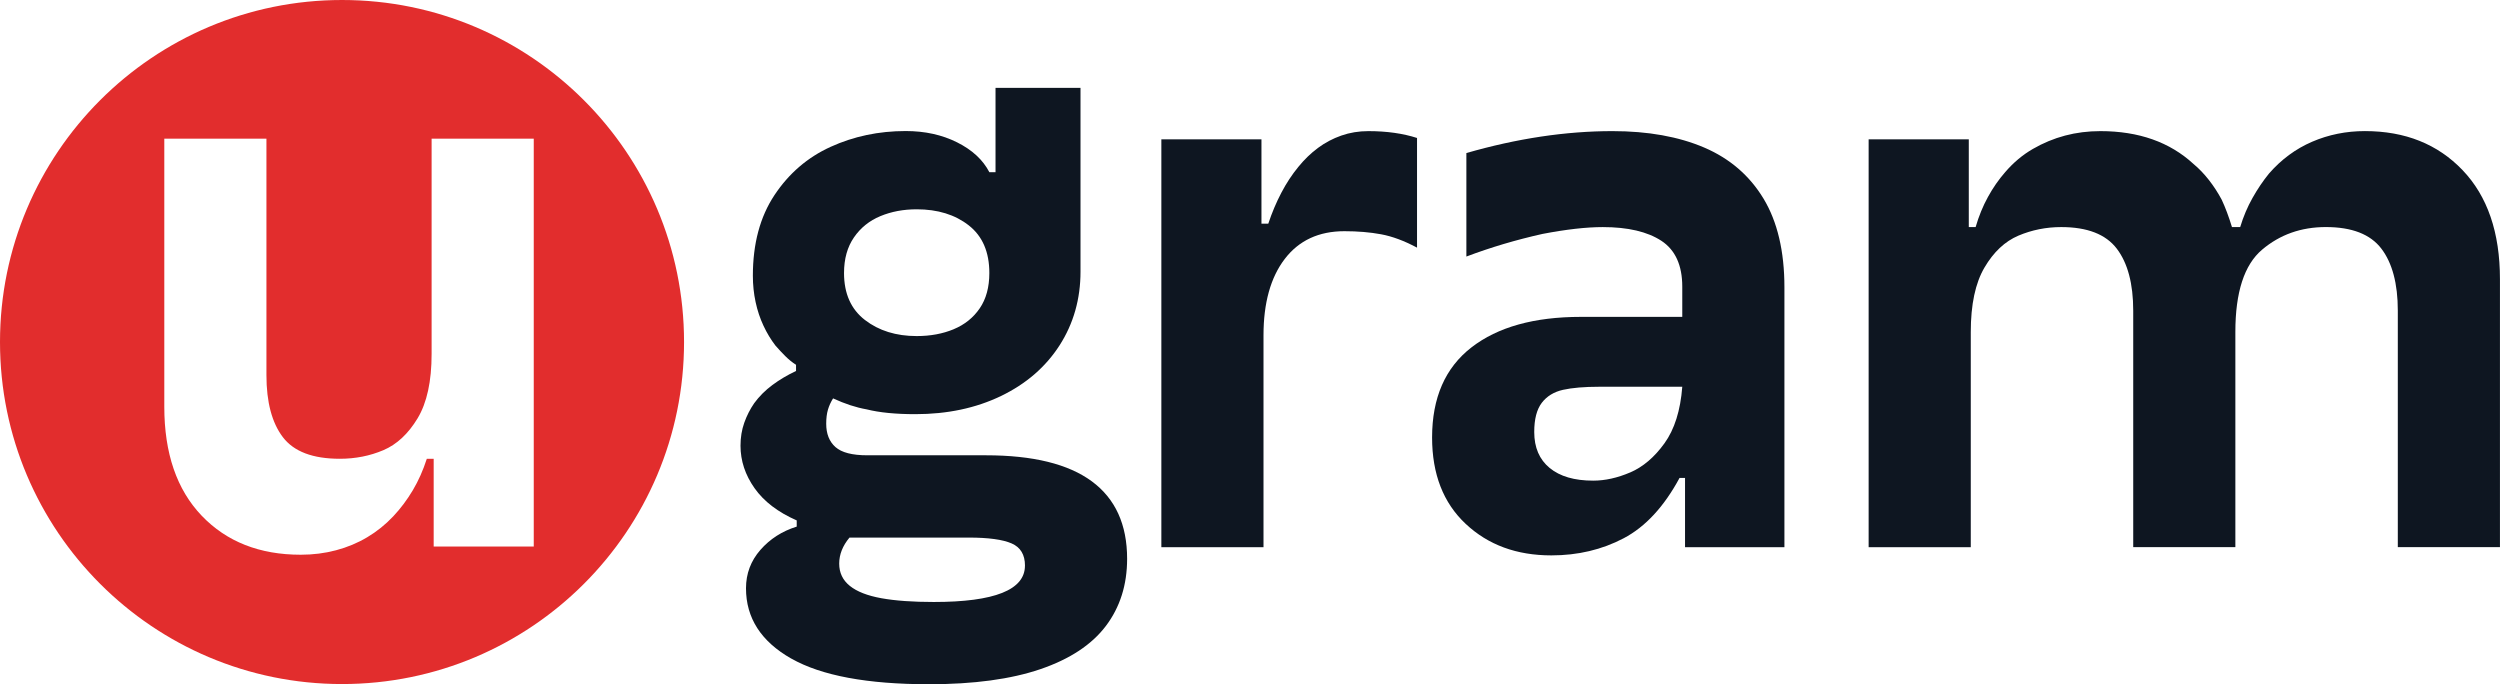 <?xml version="1.0" encoding="UTF-8"?>
<svg id="Calque_2" data-name="Calque 2" xmlns="http://www.w3.org/2000/svg" viewBox="0 0 942.8 258.05">
  <defs>
    <style>
      .cls-1 {
        fill: #e22d2d;
      }

      .cls-2 {
        fill: #0e1621;
      }
    </style>
  </defs>
  <g id="Calque_1-2" data-name="Calque 1">
    <g>
      <g>
        <path class="cls-2" d="m298.39,248.36c-11.37-6.46-17.06-15.3-17.06-26.5,0-5.52,1.81-10.34,5.43-14.48,3.62-4.14,8.18-7.06,13.7-8.79v-2.33c-7.07-3.1-12.37-7.15-15.9-12.15-3.53-5-5.3-10.34-5.3-16.03,0-3.1.47-5.99,1.42-8.66.95-2.67,2.2-5.12,3.75-7.37,1.89-2.58,4.18-4.87,6.85-6.85,2.67-1.98,5.64-3.75,8.92-5.3v-2.33c-1.38-.86-2.71-1.94-4.01-3.23s-2.54-2.63-3.75-4.01c-1.72-2.24-3.23-4.74-4.52-7.5-1.29-2.75-2.29-5.73-2.97-8.92-.69-3.19-1.03-6.5-1.03-9.95,0-12.06,2.71-22.19,8.14-30.37,5.43-8.18,12.49-14.26,21.2-18.22,8.7-3.96,18.13-5.95,28.3-5.95,7.24,0,13.7,1.42,19.39,4.27,5.69,2.84,9.73,6.59,12.15,11.24h2.33v-31.79h32.05v69.28c0,10.34-2.63,19.6-7.88,27.79-5.26,8.19-12.63,14.56-22.1,19.13-9.48,4.57-20.25,6.85-32.31,6.85-7.41,0-13.53-.6-18.35-1.81-3.97-.69-8.19-2.07-12.67-4.14-.86,1.38-1.51,2.8-1.94,4.27-.43,1.47-.65,3.23-.65,5.3,0,3.79,1.16,6.72,3.49,8.79,2.33,2.07,6.33,3.1,12.02,3.1h44.72c17.75,0,31.06,3.28,39.94,9.82,8.87,6.55,13.31,16.29,13.31,29.21,0,9.82-2.67,18.26-8.01,25.33-5.34,7.06-13.57,12.49-24.69,16.29-11.12,3.79-25.12,5.69-42,5.69-23.26,0-40.58-3.23-51.96-9.69Zm88.15-35.03c0-4.14-1.68-6.94-5.04-8.4s-8.75-2.2-16.16-2.2h-44.98c-2.58,3.1-3.88,6.37-3.88,9.82s1.33,6.24,4.01,8.4c2.67,2.15,6.63,3.7,11.89,4.65,5.25.95,11.85,1.42,19.77,1.42,22.92,0,34.38-4.57,34.38-13.7Zm-26.88-89.18c4.14-1.72,7.41-4.35,9.82-7.88,2.41-3.53,3.62-7.97,3.62-13.31,0-7.92-2.58-13.91-7.75-17.96-5.17-4.05-11.72-6.07-19.65-6.07-5,0-9.56.86-13.7,2.58-4.14,1.72-7.46,4.39-9.95,8.01-2.5,3.62-3.75,8.1-3.75,13.44,0,7.75,2.63,13.66,7.88,17.71,5.25,4.05,11.76,6.07,19.52,6.07,5.17,0,9.82-.86,13.96-2.58Z"/>
        <path class="cls-2" d="m437.98,52.55h37.74v31.79h2.58c1.38-4.14,3.01-8.01,4.91-11.63,1.89-3.62,4.05-6.89,6.46-9.82,2.24-2.75,4.69-5.12,7.37-7.11,2.67-1.98,5.6-3.53,8.79-4.65,3.19-1.12,6.59-1.68,10.21-1.68,6.89,0,13.01.86,18.35,2.58v41.36c-4.83-2.58-9.35-4.26-13.57-5.04-4.22-.78-8.83-1.16-13.83-1.16-9.65,0-17.15,3.49-22.49,10.47-5.34,6.98-8.01,16.59-8.01,28.82v79.87h-38.52V52.55Z"/>
        <path class="cls-2" d="m552.74,197.56c-8.45-7.92-12.67-18.78-12.67-32.57,0-14.99,4.95-26.32,14.86-33.99,9.91-7.67,23.65-11.5,41.23-11.5h38.26v-11.37c0-8.1-2.63-13.87-7.88-17.32-5.26-3.44-12.62-5.17-22.1-5.17-6.2,0-13.79.86-22.75,2.58-10,2.24-19.56,5.08-28.69,8.53v-39.03c19.13-5.51,37.48-8.27,55.06-8.27,13.44,0,24.98,2.07,34.64,6.2,9.65,4.14,17.1,10.56,22.36,19.26,5.25,8.7,7.88,19.86,7.88,33.47v97.97h-37.48v-26.11h-2.07c-5.86,10.86-12.88,18.44-21.07,22.75-8.19,4.31-17.28,6.46-27.27,6.46-13.1,0-23.87-3.96-32.31-11.89Zm62.04-19.39c4.82-2.07,9.13-5.73,12.92-10.99,3.79-5.25,6.03-12.36,6.72-21.33h-31.28c-5.69,0-10.25.39-13.7,1.16-3.45.78-6.12,2.42-8.01,4.91-1.9,2.5-2.84,6.16-2.84,10.99,0,5.86,1.94,10.38,5.82,13.57,3.88,3.19,9.35,4.78,16.41,4.78,4.48,0,9.13-1.03,13.96-3.1Z"/>
        <path class="cls-2" d="m704.73,52.55h37.74v33.09h2.58c1.2-4.14,2.75-7.92,4.65-11.37,1.89-3.45,4.05-6.55,6.46-9.31,3.1-3.62,6.59-6.55,10.47-8.79,3.88-2.24,7.92-3.92,12.15-5.04,4.22-1.12,8.66-1.68,13.31-1.68,14.48,0,26.19,4.14,35.15,12.41,2.07,1.72,4.01,3.75,5.82,6.07s3.4,4.78,4.78,7.37c1.38,2.93,2.67,6.38,3.88,10.34h3.1c1.2-3.96,2.75-7.63,4.65-10.99,1.89-3.36,3.96-6.42,6.2-9.18,4.65-5.34,10.08-9.35,16.29-12.02,6.2-2.67,12.83-4.01,19.9-4.01,15.16,0,27.44,4.91,36.83,14.73,9.39,9.82,14.09,23.52,14.09,41.1v101.07h-38.52v-89.18c0-10.17-2.07-17.96-6.2-23.39-4.14-5.43-11.12-8.14-20.94-8.14-9.31,0-17.32,2.84-24.04,8.53-6.72,5.69-10.08,16.03-10.08,31.02v81.17h-38.52v-89.18c0-10.17-2.07-17.96-6.2-23.39-4.14-5.43-11.12-8.14-20.94-8.14-5.69,0-11.07,1.08-16.16,3.23-5.08,2.16-9.35,6.16-12.79,12.02-3.45,5.86-5.17,13.96-5.17,24.3v81.17h-38.52V52.55Z"/>
      </g>
      <path class="cls-1" d="m128.99,0C57.75,0,0,57.75,0,128.99s57.75,128.98,128.99,128.98,128.98-57.75,128.98-128.98S200.22,0,128.99,0Zm72.3,206.1h-37.74v-33.09h-2.59c-1.38,4.31-3.14,8.27-5.29,11.89-2.16,3.62-4.62,6.9-7.37,9.82-2.93,3.11-6.2,5.74-9.82,7.89-3.62,2.16-7.54,3.79-11.77,4.91-4.22,1.12-8.65,1.68-13.31,1.68-15.51,0-27.96-4.91-37.35-14.73-9.39-9.83-14.09-23.53-14.09-41.1V52.3h38.52v89.18c0,10.17,2.07,17.96,6.2,23.39,4.14,5.43,11.29,8.14,21.46,8.14,5.85,0,11.33-1.07,16.41-3.23,5.08-2.15,9.39-6.16,12.93-12.02,3.53-5.86,5.29-13.96,5.29-24.3V52.3h38.52v153.8Z"/>
    </g>
  </g>
</svg>
